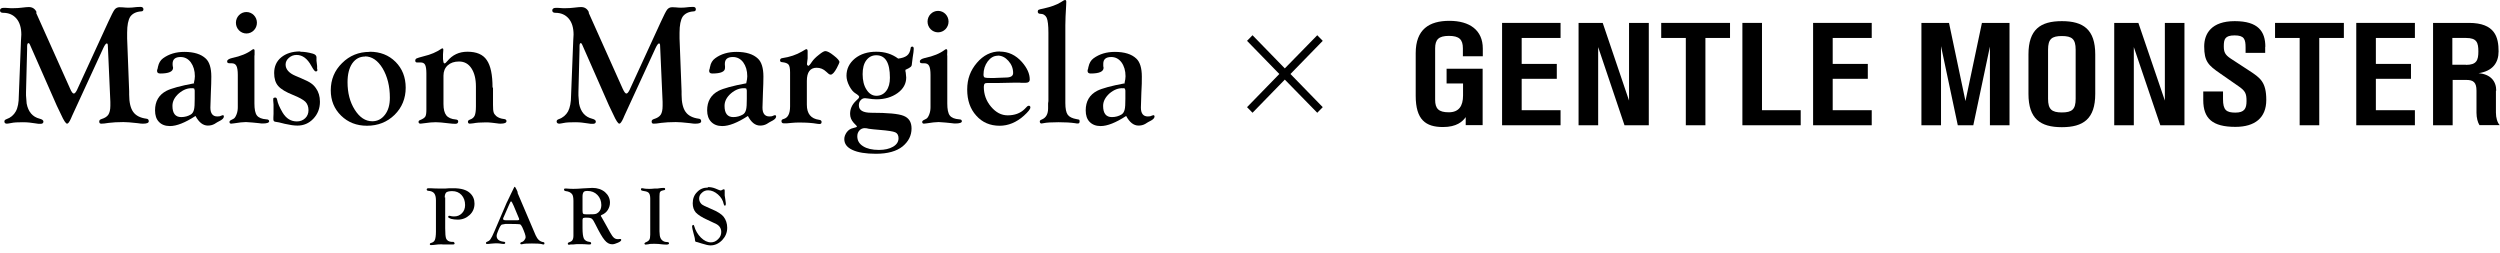 <svg width="316" height="32" viewBox="0 0 316 32" fill="none" xmlns="http://www.w3.org/2000/svg">
<path d="M184.909 7.128V6.115C184.909 5.002 184.454 4.536 183.146 4.536C181.838 4.536 181.402 5.002 181.402 6.115V12.615C181.402 13.729 181.838 14.194 183.126 14.194C184.414 14.194 184.929 13.385 184.929 12.069V10.55H182.849V8.687H187.406V15.814H185.266V14.802C184.87 15.369 184.117 16.057 182.393 16.057C180.194 16.057 178.945 15.126 178.945 12.109V6.723C178.945 3.706 180.649 2.633 183.205 2.633C185.761 2.633 187.426 3.807 187.426 6.136V7.108H184.929L184.909 7.128Z" fill="black"/>
<path d="M197.254 2.895V4.798H192.34V8.078H196.779V9.961H192.34V13.93H197.254V15.833H189.863V2.895H197.254Z" fill="black"/>
<path d="M208.408 2.895V15.833H205.337L202.008 5.952V15.833H199.531V2.895H202.583L205.911 12.715V2.895H208.408Z" fill="black"/>
<path d="M218.675 2.895V4.798H215.564V15.833H213.087V4.798H209.977V2.895H218.675Z" fill="black"/>
<path d="M222.715 13.93H227.609V15.833H220.238V2.895H222.715V13.93Z" fill="black"/>
<path d="M236.586 2.895V4.798H231.653V8.078H236.091V9.961H231.653V13.93H236.586V15.833H229.176V2.895H236.586Z" fill="black"/>
<path d="M254.003 2.895V15.833H251.526V5.891L249.426 15.833H247.464L245.344 5.831V15.833H242.867V2.895H246.355L248.435 12.776L250.516 2.895H254.003Z" fill="black"/>
<path d="M262.363 6.276C262.363 4.94 261.907 4.555 260.619 4.555C259.331 4.555 258.875 4.94 258.875 6.276V12.492C258.875 13.808 259.331 14.213 260.619 14.213C261.907 14.213 262.363 13.829 262.363 12.492V6.276ZM264.839 6.883V11.865C264.839 15.023 263.333 16.076 260.619 16.076C257.904 16.076 256.398 15.023 256.398 11.865V6.883C256.398 3.725 257.904 2.672 260.619 2.672C263.333 2.672 264.839 3.725 264.839 6.883Z" fill="black"/>
<path d="M276.115 2.895V15.833H273.064L269.715 5.952V15.833H267.238V2.895H270.29L273.638 12.715V2.895H276.115Z" fill="black"/>
<path d="M286.319 5.912V6.681H283.842V6.033C283.842 4.96 283.684 4.474 282.455 4.474C281.227 4.474 281.088 4.96 281.088 5.851C281.088 6.58 281.246 6.924 281.94 7.39L284.357 8.969C285.685 9.84 286.458 10.366 286.458 12.634C286.458 14.902 285.011 16.036 282.554 16.036C279.661 16.036 278.492 14.983 278.492 12.654V11.561H280.989V12.533C280.989 13.91 281.405 14.234 282.554 14.234C283.703 14.234 283.961 13.707 283.961 12.776C283.961 11.844 283.822 11.5 282.97 10.913L280.612 9.273C279.146 8.26 278.611 7.774 278.611 5.871C278.611 4.251 279.523 2.672 282.475 2.672C285.427 2.672 286.339 3.968 286.339 5.912" fill="black"/>
<path d="M296.265 2.895V4.798H293.154V15.833H290.677V4.798H287.566V2.895H296.265Z" fill="black"/>
<path d="M305.243 2.895V4.798H300.309V8.078H304.747V9.961H300.309V13.93H305.243V15.833H297.832V2.895H305.243Z" fill="black"/>
<path d="M311.7 8.2C313.047 8.2 313.265 7.612 313.265 6.499C313.265 5.385 313.067 4.798 311.72 4.798H309.976V8.179H311.68L311.7 8.2ZM315.485 11.46V14.233C315.485 14.902 315.663 15.489 315.96 15.813H313.404C313.186 15.469 313.028 14.902 313.028 14.254V11.46C313.028 10.407 312.631 10.103 311.74 10.103H310.016V15.833H307.539V2.895H312.077C315.386 2.895 315.821 4.717 315.821 6.499C315.821 7.936 315.069 8.989 313.285 9.252C314.771 9.374 315.524 10.224 315.524 11.46" fill="black"/>
<path d="M56.272 24.947V28.855C56.272 29.503 56.311 29.948 56.391 30.151C56.49 30.394 56.727 30.556 57.104 30.576H57.322C57.322 30.576 57.461 30.657 57.461 30.758C57.461 30.86 57.401 30.9 57.262 30.9C57.243 30.9 57.183 30.9 57.124 30.9C57.025 30.9 56.906 30.9 56.787 30.9H55.994L55.796 30.88C55.558 30.88 55.221 30.9 54.805 30.961C54.667 30.961 54.568 30.981 54.488 30.981C54.37 30.981 54.33 30.941 54.33 30.86C54.33 30.779 54.37 30.738 54.449 30.718C54.706 30.657 54.885 30.536 54.964 30.333C55.043 30.151 55.103 29.786 55.103 29.28V25.312C55.103 24.907 55.023 24.623 54.885 24.441C54.746 24.259 54.488 24.137 54.132 24.117C54.013 24.117 53.934 24.036 53.934 23.955C53.934 23.854 54.013 23.793 54.152 23.793C54.191 23.793 54.27 23.793 54.389 23.793C54.766 23.813 55.182 23.834 55.677 23.834C55.915 23.834 56.093 23.834 56.252 23.834L56.807 23.793C56.985 23.793 57.163 23.793 57.322 23.793C58.273 23.793 58.967 23.995 59.402 24.4C59.799 24.765 59.977 25.21 59.977 25.737C59.977 26.304 59.779 26.79 59.363 27.174C58.947 27.559 58.451 27.762 57.857 27.762C57.54 27.762 57.243 27.721 57.005 27.66C56.767 27.579 56.648 27.498 56.648 27.417C56.648 27.336 56.688 27.276 56.767 27.276C56.767 27.276 56.807 27.276 56.846 27.276C57.025 27.336 57.203 27.357 57.381 27.357C57.797 27.357 58.114 27.235 58.392 26.952C58.649 26.689 58.788 26.344 58.788 25.919C58.788 25.393 58.63 24.967 58.332 24.643C58.035 24.319 57.639 24.157 57.163 24.157C56.787 24.157 56.549 24.218 56.41 24.319C56.291 24.441 56.212 24.643 56.212 24.967" fill="black"/>
<path d="M65.409 24.359L67.707 29.745C67.826 30.008 67.965 30.21 68.123 30.352C68.282 30.494 68.48 30.575 68.718 30.615C68.777 30.615 68.817 30.676 68.817 30.757C68.817 30.858 68.777 30.899 68.698 30.899C68.658 30.899 68.579 30.899 68.499 30.858C68.242 30.797 67.826 30.777 67.231 30.777C66.637 30.777 66.26 30.797 66.043 30.858C65.983 30.858 65.944 30.878 65.904 30.878C65.805 30.878 65.765 30.838 65.765 30.737C65.765 30.696 65.805 30.656 65.884 30.615C66.043 30.575 66.181 30.494 66.28 30.352C66.379 30.23 66.439 30.089 66.439 29.967C66.439 29.765 66.3 29.34 66.003 28.692C65.904 28.489 65.805 28.368 65.706 28.348C65.587 28.327 65.21 28.307 64.556 28.307H63.883L63.427 28.388C63.308 28.449 63.169 28.671 63.011 29.056L62.852 29.461C62.813 29.583 62.773 29.684 62.773 29.805C62.773 30.23 63.07 30.494 63.665 30.555C63.784 30.555 63.863 30.615 63.863 30.696C63.863 30.777 63.784 30.838 63.685 30.838C63.625 30.838 63.546 30.838 63.427 30.818C63.209 30.777 63.011 30.757 62.833 30.757C62.674 30.757 62.416 30.757 62.06 30.797C61.802 30.838 61.624 30.838 61.565 30.838C61.465 30.838 61.426 30.797 61.426 30.716C61.426 30.636 61.465 30.595 61.565 30.555C61.743 30.494 61.901 30.392 62 30.23C62.119 30.069 62.278 29.745 62.496 29.238L63.883 25.999C64.002 25.735 64.061 25.553 64.121 25.472L64.596 24.48L64.834 23.994C64.953 23.751 65.012 23.609 65.052 23.609C65.111 23.609 65.191 23.751 65.329 24.035L65.448 24.318L65.409 24.359ZM65.587 27.578L64.933 26.019C64.774 25.634 64.656 25.452 64.596 25.452C64.556 25.452 64.477 25.573 64.378 25.816L64.279 26.039L63.685 27.396L63.625 27.517C63.625 27.517 63.586 27.619 63.586 27.659C63.586 27.78 63.704 27.841 63.942 27.841H65.428C65.547 27.841 65.626 27.801 65.626 27.74C65.626 27.74 65.626 27.7 65.607 27.659V27.598L65.587 27.578Z" fill="black"/>
<path d="M73.631 28.832C73.631 29.48 73.691 29.926 73.809 30.169C73.928 30.391 74.166 30.533 74.503 30.574C74.642 30.574 74.721 30.655 74.721 30.756C74.721 30.857 74.661 30.898 74.543 30.898C74.503 30.898 74.444 30.898 74.325 30.898C74.027 30.877 73.75 30.857 73.492 30.857C73.274 30.857 73.056 30.857 72.898 30.857L72.482 30.898H72.145C72.145 30.898 71.987 30.938 71.947 30.938C71.828 30.938 71.769 30.898 71.769 30.796C71.769 30.715 71.808 30.675 71.868 30.655C72.105 30.574 72.264 30.493 72.343 30.371C72.422 30.25 72.482 30.067 72.482 29.804V29.116V25.39C72.482 24.985 72.422 24.702 72.323 24.56C72.165 24.337 71.887 24.195 71.511 24.155C71.372 24.135 71.293 24.074 71.293 23.973C71.293 23.872 71.333 23.831 71.432 23.831C71.471 23.831 71.531 23.831 71.61 23.831C71.868 23.851 72.145 23.872 72.462 23.872C72.799 23.872 73.215 23.851 73.691 23.811C74.265 23.77 74.661 23.75 74.879 23.75C75.513 23.75 76.048 23.932 76.465 24.276C76.881 24.641 77.099 25.086 77.099 25.613C77.099 25.957 76.999 26.261 76.821 26.544C76.643 26.828 76.385 27.03 76.048 27.172C75.989 27.192 75.949 27.233 75.949 27.273C75.949 27.314 75.949 27.354 76.009 27.395C76.029 27.435 76.088 27.516 76.147 27.638L76.603 28.448L77.118 29.379C77.297 29.703 77.455 29.926 77.594 30.047C77.733 30.169 77.891 30.229 78.089 30.229C78.169 30.229 78.248 30.229 78.307 30.209C78.347 30.209 78.386 30.209 78.426 30.209C78.486 30.209 78.525 30.25 78.525 30.331C78.525 30.432 78.386 30.553 78.109 30.675C77.832 30.796 77.594 30.877 77.376 30.877C77.019 30.877 76.702 30.695 76.425 30.351C76.128 30.007 75.751 29.338 75.276 28.387C75.097 28.002 74.939 27.759 74.82 27.658C74.701 27.557 74.503 27.516 74.245 27.516H73.928L73.71 27.557C73.71 27.557 73.631 27.658 73.631 27.8V28.832ZM73.631 24.803V26.585C73.631 26.808 73.651 26.949 73.71 27.01C73.77 27.071 73.889 27.091 74.107 27.091C74.721 27.091 75.078 27.091 75.236 27.05C75.375 27.03 75.513 26.949 75.632 26.848C75.89 26.625 76.009 26.301 76.009 25.917C76.009 25.41 75.831 24.965 75.513 24.641C75.177 24.297 74.76 24.135 74.245 24.135C74.007 24.135 73.849 24.175 73.77 24.276C73.691 24.378 73.631 24.56 73.631 24.803Z" fill="black"/>
<path d="M83.358 29.237L83.397 29.764C83.437 30.027 83.536 30.229 83.695 30.371C83.853 30.513 84.051 30.594 84.309 30.594C84.487 30.594 84.566 30.655 84.566 30.756C84.566 30.857 84.447 30.918 84.23 30.918C84.13 30.918 83.992 30.918 83.813 30.898C83.377 30.837 83.021 30.817 82.743 30.817C82.406 30.817 82.149 30.817 81.951 30.877C81.772 30.898 81.654 30.918 81.594 30.918C81.535 30.918 81.475 30.877 81.456 30.796V30.756L81.594 30.634C81.832 30.553 81.99 30.432 82.07 30.31C82.149 30.189 82.189 29.966 82.189 29.663V29.197V25.086C82.189 24.783 82.129 24.54 82.03 24.418C81.931 24.276 81.733 24.195 81.436 24.155C81.257 24.135 81.158 24.094 81.099 24.074C81.039 24.054 81.019 24.013 81.019 23.932C81.019 23.831 81.059 23.791 81.138 23.791C81.198 23.791 81.297 23.791 81.416 23.831C81.535 23.851 81.733 23.872 82.03 23.872C82.228 23.872 82.446 23.872 82.743 23.831H83.1C83.457 23.77 83.714 23.75 83.893 23.75C84.011 23.75 84.071 23.791 84.071 23.872C84.071 23.932 84.071 23.973 84.051 23.993C84.051 24.013 83.992 24.034 83.932 24.034C83.695 24.074 83.536 24.135 83.457 24.236C83.377 24.337 83.358 24.519 83.358 24.823V29.217V29.237Z" fill="black"/>
<path d="M89.501 23.648C89.819 23.648 90.136 23.709 90.433 23.831L90.77 23.972C90.928 24.033 91.027 24.074 91.087 24.074C91.126 24.074 91.186 24.074 91.225 24.033L91.424 23.932C91.424 23.932 91.483 23.932 91.503 23.932C91.582 23.932 91.602 23.993 91.602 24.094V24.519C91.602 24.519 91.602 24.641 91.602 24.701L91.681 25.207L91.741 25.673C91.741 25.673 91.741 25.754 91.741 25.774C91.741 25.916 91.701 25.997 91.622 25.997C91.562 25.997 91.523 25.936 91.483 25.815C91.384 25.329 91.146 24.924 90.75 24.58C90.354 24.236 89.938 24.053 89.501 24.053C89.204 24.053 88.927 24.155 88.709 24.377C88.471 24.58 88.372 24.823 88.372 25.106C88.372 25.369 88.471 25.592 88.669 25.795C88.788 25.916 89.204 26.119 89.878 26.402C90.671 26.726 91.206 27.07 91.463 27.394C91.76 27.779 91.919 28.245 91.919 28.791C91.919 29.399 91.701 29.905 91.285 30.351C90.849 30.796 90.354 31.019 89.799 31.019C89.561 31.019 89.204 30.938 88.689 30.776C88.451 30.695 88.273 30.654 88.174 30.614C88.016 30.594 87.936 30.553 87.897 30.533C87.877 30.513 87.857 30.411 87.837 30.27C87.837 30.108 87.758 29.865 87.679 29.561C87.56 29.095 87.481 28.791 87.481 28.67C87.481 28.508 87.54 28.427 87.639 28.427C87.679 28.427 87.718 28.468 87.738 28.549C87.897 29.136 88.194 29.622 88.59 30.027C89.006 30.432 89.422 30.634 89.858 30.634C90.195 30.634 90.492 30.513 90.77 30.229C91.047 29.966 91.166 29.662 91.166 29.318C91.166 29.055 91.087 28.832 90.948 28.65C90.809 28.468 90.572 28.305 90.215 28.164L89.442 27.799C88.709 27.475 88.233 27.151 87.956 26.868C87.698 26.564 87.56 26.18 87.56 25.694C87.56 25.127 87.738 24.641 88.115 24.276C88.471 23.891 88.927 23.709 89.462 23.709" fill="black"/>
<path d="M4.557 1.6L8.857 11.198C9.035 11.623 9.194 11.825 9.333 11.825C9.451 11.825 9.59 11.663 9.729 11.38L13.692 2.754C14.068 1.944 14.326 1.418 14.484 1.215C14.643 1.013 14.861 0.912 15.118 0.912C15.217 0.912 15.376 0.912 15.574 0.932C15.772 0.952 15.99 0.972 16.208 0.972C16.486 0.972 16.842 0.952 17.278 0.891C17.496 0.891 17.655 0.871 17.754 0.871C17.991 0.871 18.13 0.972 18.13 1.175C18.13 1.337 18.031 1.438 17.853 1.438C17.199 1.479 16.743 1.722 16.466 2.106C16.208 2.511 16.07 3.179 16.07 4.131V4.86L16.327 11.542V11.967C16.327 12.959 16.505 13.688 16.842 14.154C17.179 14.62 17.734 14.903 18.507 15.004C18.705 15.025 18.804 15.126 18.804 15.328C18.804 15.531 18.566 15.632 18.09 15.632C17.952 15.632 17.734 15.632 17.417 15.571C16.565 15.47 15.951 15.43 15.594 15.43C14.861 15.43 14.246 15.47 13.751 15.531C13.296 15.612 12.978 15.632 12.8 15.632C12.622 15.632 12.543 15.551 12.543 15.349C12.543 15.207 12.642 15.106 12.84 15.045C13.236 14.923 13.533 14.741 13.692 14.498C13.85 14.255 13.949 13.87 13.949 13.384C13.949 13.142 13.949 12.979 13.949 12.878L13.632 5.771C13.632 5.569 13.573 5.488 13.494 5.488C13.395 5.488 13.236 5.69 13.058 6.075L9.115 14.64L8.976 14.964C8.778 15.409 8.619 15.632 8.481 15.632C8.322 15.632 8.064 15.247 7.708 14.458L7.173 13.344L3.804 5.69L3.725 5.528C3.725 5.528 3.646 5.447 3.606 5.447C3.487 5.447 3.428 5.589 3.428 5.893V6.237L3.289 11.643V12.068L3.368 13.081C3.567 14.134 4.121 14.782 5.013 15.004C5.33 15.085 5.489 15.207 5.489 15.369C5.489 15.551 5.37 15.652 5.132 15.652C4.934 15.652 4.716 15.652 4.458 15.591L3.705 15.49C3.507 15.47 3.25 15.45 2.893 15.45C2.259 15.45 1.763 15.47 1.407 15.551C1.169 15.591 0.991 15.632 0.872 15.632C0.654 15.632 0.555 15.531 0.555 15.349C0.555 15.227 0.634 15.126 0.812 15.065C1.347 14.883 1.744 14.539 2.001 14.073C2.259 13.607 2.378 12.939 2.378 12.109L2.655 5.083L2.695 4.374C2.695 3.524 2.497 2.835 2.081 2.349C1.664 1.863 1.11 1.62 0.396 1.62C0.139 1.62 0 1.519 0 1.317C0 1.114 0.159 0.993 0.456 0.993C0.515 0.993 0.594 0.993 0.694 0.993L1.308 1.033C1.427 1.033 1.565 1.033 1.744 1.033C2.081 1.033 2.398 1.013 2.715 0.972C3.19 0.912 3.507 0.891 3.646 0.891C4.102 0.891 4.438 1.114 4.637 1.56" fill="black"/>
<path d="M24.512 10.466C24.591 10.143 24.631 9.859 24.631 9.636C24.631 8.928 24.452 8.34 24.115 7.875C23.779 7.429 23.343 7.207 22.827 7.207C22.154 7.207 21.817 7.49 21.817 8.057C21.817 8.158 21.817 8.259 21.837 8.361L21.876 8.563C21.876 9.049 21.341 9.292 20.252 9.292C19.974 9.292 19.835 9.171 19.855 8.928C19.855 8.887 19.855 8.806 19.915 8.705C19.934 8.624 19.954 8.523 19.974 8.421C20.073 7.976 20.271 7.612 20.608 7.369C21.361 6.822 22.253 6.559 23.303 6.559C24.512 6.559 25.423 6.842 26.017 7.409C26.473 7.834 26.711 8.604 26.711 9.677C26.711 10.223 26.691 10.892 26.652 11.722C26.612 12.653 26.592 13.281 26.592 13.605C26.592 14.334 26.889 14.719 27.464 14.719C27.662 14.719 27.821 14.698 27.92 14.638C28.039 14.597 28.118 14.557 28.157 14.557C28.256 14.557 28.296 14.617 28.296 14.719C28.296 14.901 28.157 15.063 27.88 15.225L27.464 15.448L27.107 15.67C26.85 15.812 26.572 15.873 26.275 15.873C25.661 15.873 25.146 15.468 24.71 14.658C23.402 15.508 22.332 15.934 21.48 15.934C20.886 15.934 20.41 15.751 20.093 15.407C19.756 15.063 19.598 14.577 19.598 13.949C19.598 12.815 20.073 11.985 21.044 11.479C21.639 11.175 22.808 10.851 24.551 10.527M24.333 11.155C23.719 11.114 23.164 11.337 22.609 11.803C22.055 12.289 21.797 12.815 21.797 13.382C21.797 14.334 22.174 14.8 22.907 14.8C23.362 14.8 23.779 14.678 24.115 14.476C24.314 14.354 24.432 14.172 24.512 13.888C24.591 13.605 24.611 13.139 24.611 12.491V11.661V11.438L24.551 11.195C24.551 11.195 24.432 11.155 24.333 11.135" fill="black"/>
<path d="M32.159 7.005V13.079C32.159 13.808 32.258 14.314 32.476 14.598C32.694 14.881 33.09 15.043 33.664 15.084C33.902 15.084 34.021 15.185 34.021 15.326C34.021 15.509 33.744 15.61 33.189 15.61C33.11 15.61 32.971 15.61 32.733 15.569L31.941 15.489C31.505 15.448 31.208 15.428 31.089 15.428C30.712 15.428 30.217 15.489 29.583 15.59C29.424 15.61 29.305 15.63 29.226 15.63C29.068 15.63 29.008 15.549 29.008 15.428C29.008 15.326 29.048 15.266 29.147 15.205L29.503 15.023C29.662 14.942 29.781 14.76 29.9 14.456C30.019 14.152 30.058 13.848 30.058 13.545V13.099V9.475C30.058 8.928 29.999 8.543 29.88 8.321C29.761 8.098 29.563 7.997 29.266 7.997H29.028C28.889 7.997 28.81 7.976 28.751 7.916C28.731 7.875 28.711 7.835 28.711 7.754C28.711 7.571 28.929 7.43 29.345 7.328C30.415 7.106 31.247 6.762 31.861 6.296C31.941 6.235 32 6.215 32.04 6.215C32.139 6.215 32.178 6.296 32.178 6.417V6.519C32.178 6.519 32.178 6.741 32.178 7.005" fill="black"/>
<path d="M37.983 6.54C38.458 6.54 38.974 6.621 39.548 6.783C39.826 6.864 39.984 7.006 40.004 7.209V7.674L40.083 8.343V8.707C40.083 8.707 40.123 8.808 40.123 8.829C40.123 8.97 40.044 9.031 39.905 9.031C39.786 9.031 39.608 8.788 39.35 8.322C38.855 7.411 38.24 6.945 37.487 6.945C37.111 6.945 36.794 7.067 36.517 7.31C36.239 7.553 36.1 7.836 36.1 8.16C36.1 8.748 36.517 9.234 37.329 9.578L38.042 9.881C38.657 10.145 39.073 10.347 39.291 10.509C39.509 10.651 39.727 10.853 39.925 11.137C40.261 11.602 40.44 12.169 40.44 12.858C40.44 13.708 40.162 14.417 39.608 15.004C39.053 15.591 38.379 15.875 37.587 15.875C37.151 15.875 36.636 15.794 36.001 15.652L35.268 15.47L34.793 15.389C34.634 15.369 34.555 15.268 34.555 15.085C34.555 15.024 34.555 14.944 34.555 14.822C34.555 14.7 34.575 14.559 34.575 14.397V13.222L34.535 12.696C34.535 12.534 34.535 12.433 34.575 12.392C34.614 12.352 34.694 12.332 34.813 12.332C34.931 12.332 34.991 12.433 35.031 12.615C35.11 13.06 35.347 13.587 35.724 14.235C36.18 14.984 36.774 15.348 37.527 15.348C37.943 15.348 38.3 15.207 38.577 14.944C38.855 14.68 38.993 14.336 38.993 13.931C38.993 13.486 38.855 13.121 38.597 12.858C38.32 12.595 37.804 12.311 37.052 12.008C36.14 11.643 35.526 11.279 35.169 10.874C34.813 10.469 34.654 9.922 34.654 9.234C34.654 8.403 34.951 7.735 35.546 7.249C36.14 6.763 36.933 6.5 37.923 6.5" fill="black"/>
<path d="M46.723 6.539C48.05 6.539 49.14 6.964 49.992 7.815C50.844 8.665 51.28 9.759 51.28 11.095C51.28 12.431 50.804 13.606 49.873 14.517C48.942 15.428 47.773 15.894 46.386 15.894C45.078 15.894 43.988 15.469 43.116 14.618C42.245 13.768 41.809 12.694 41.809 11.419C41.809 10.062 42.284 8.908 43.235 7.977C44.186 7.025 45.355 6.559 46.703 6.559M46.148 7.147C45.474 7.147 44.939 7.43 44.523 8.017C44.127 8.604 43.929 9.394 43.929 10.386C43.929 11.743 44.226 12.897 44.84 13.869C45.454 14.841 46.188 15.327 47.059 15.327C47.713 15.327 48.248 15.043 48.664 14.497C49.081 13.95 49.279 13.241 49.279 12.35C49.279 10.892 48.962 9.657 48.367 8.645C47.753 7.632 47 7.126 46.128 7.126" fill="black"/>
<path d="M62.316 11.074V13.241C62.316 13.706 62.336 14.01 62.395 14.192C62.435 14.354 62.554 14.516 62.732 14.678C62.99 14.881 63.307 15.002 63.703 15.043C63.921 15.063 64.02 15.164 64.02 15.306C64.02 15.529 63.763 15.63 63.267 15.63C63.168 15.63 63.01 15.63 62.812 15.589L62.138 15.508C61.821 15.468 61.583 15.468 61.405 15.468C60.731 15.468 60.216 15.508 59.8 15.589C59.641 15.61 59.503 15.63 59.384 15.63C59.225 15.63 59.146 15.549 59.146 15.387C59.146 15.265 59.225 15.184 59.384 15.124C59.701 15.023 59.899 14.84 59.998 14.617C60.097 14.395 60.157 14.01 60.157 13.463V10.932C60.157 9.96 59.958 9.191 59.582 8.624C59.205 8.057 58.69 7.774 58.017 7.774C57.422 7.774 56.947 7.936 56.59 8.26C56.233 8.584 56.055 9.029 56.055 9.555V13.139C56.055 13.808 56.174 14.273 56.411 14.577C56.649 14.881 57.065 15.063 57.62 15.104C57.818 15.124 57.917 15.205 57.917 15.347C57.917 15.549 57.798 15.65 57.561 15.65C57.323 15.65 57.046 15.63 56.729 15.589C55.936 15.488 55.401 15.448 55.084 15.448C54.668 15.448 54.212 15.488 53.677 15.569C53.42 15.61 53.261 15.63 53.162 15.63C52.984 15.63 52.904 15.549 52.904 15.407C52.904 15.306 52.964 15.225 53.083 15.184C53.439 15.043 53.657 14.901 53.756 14.739C53.855 14.577 53.895 14.294 53.895 13.848V13.484V9.697V9.272C53.895 8.766 53.836 8.401 53.737 8.199C53.638 7.996 53.439 7.895 53.182 7.895H52.706C52.706 7.895 52.587 7.895 52.548 7.834C52.508 7.794 52.488 7.753 52.488 7.672C52.488 7.531 52.548 7.45 52.647 7.389C52.746 7.328 53.063 7.247 53.578 7.105C54.45 6.903 55.183 6.579 55.778 6.174C55.817 6.134 55.877 6.113 55.916 6.113C55.995 6.113 56.035 6.174 56.035 6.316L55.995 6.862V7.47L56.055 7.875C56.075 7.956 56.134 7.996 56.194 8.017C56.253 8.017 56.372 7.936 56.53 7.733C57.184 6.943 58.017 6.538 59.087 6.538C60.236 6.538 61.048 6.883 61.524 7.591C62.019 8.3 62.257 9.454 62.257 11.074" fill="black"/>
<path d="M74.402 1.6L78.701 11.198C78.9 11.623 79.038 11.825 79.177 11.825C79.296 11.825 79.434 11.663 79.573 11.38L83.536 2.754C83.912 1.944 84.17 1.418 84.329 1.215C84.487 1.013 84.705 0.912 84.963 0.912C85.062 0.912 85.22 0.912 85.418 0.932C85.617 0.952 85.835 0.972 86.052 0.972C86.35 0.972 86.687 0.952 87.123 0.891C87.34 0.891 87.499 0.871 87.598 0.871C87.836 0.871 87.955 0.972 87.955 1.175C87.955 1.337 87.856 1.438 87.677 1.438C87.023 1.479 86.568 1.722 86.29 2.106C86.033 2.511 85.894 3.179 85.894 4.131V4.86L86.152 11.542V11.967C86.152 12.959 86.33 13.688 86.667 14.154C87.004 14.62 87.558 14.903 88.331 15.004C88.529 15.025 88.628 15.126 88.628 15.328C88.628 15.531 88.391 15.632 87.915 15.632C87.776 15.632 87.558 15.632 87.241 15.571C86.389 15.47 85.775 15.43 85.418 15.43C84.685 15.43 84.071 15.47 83.576 15.531C83.12 15.612 82.803 15.632 82.625 15.632C82.446 15.632 82.367 15.551 82.367 15.349C82.367 15.207 82.466 15.106 82.664 15.045C83.061 14.923 83.358 14.741 83.516 14.498C83.675 14.255 83.754 13.87 83.754 13.384C83.754 13.142 83.754 12.979 83.754 12.878L83.437 5.771C83.437 5.569 83.378 5.488 83.298 5.488C83.199 5.488 83.041 5.69 82.862 6.075L78.919 14.64L78.781 14.964C78.582 15.409 78.404 15.632 78.285 15.632C78.127 15.632 77.869 15.247 77.513 14.458L76.978 13.344L73.609 5.69L73.53 5.528C73.53 5.528 73.451 5.447 73.411 5.447C73.292 5.447 73.252 5.589 73.252 5.893V6.237L73.114 11.643V12.068L73.193 13.081C73.391 14.134 73.946 14.782 74.838 15.004C75.155 15.085 75.313 15.207 75.313 15.369C75.313 15.551 75.194 15.652 74.937 15.652C74.758 15.652 74.52 15.652 74.263 15.591L73.51 15.49C73.312 15.47 73.054 15.45 72.698 15.45C72.064 15.45 71.568 15.47 71.212 15.551C70.974 15.591 70.795 15.632 70.696 15.632C70.478 15.632 70.359 15.531 70.359 15.349C70.359 15.227 70.439 15.126 70.617 15.065C71.152 14.883 71.548 14.539 71.806 14.073C72.044 13.607 72.182 12.939 72.182 12.109L72.46 5.083L72.499 4.374C72.499 3.524 72.301 2.835 71.885 2.349C71.469 1.863 70.914 1.62 70.201 1.62C69.943 1.62 69.805 1.519 69.805 1.317C69.805 1.114 69.963 0.993 70.26 0.993C70.32 0.993 70.399 0.993 70.498 0.993L71.112 1.033C71.231 1.033 71.37 1.033 71.548 1.033C71.865 1.033 72.202 1.013 72.519 0.972C72.995 0.912 73.312 0.891 73.451 0.891C73.906 0.891 74.243 1.114 74.441 1.56" fill="black"/>
<path d="M94.336 10.466C94.416 10.143 94.455 9.859 94.455 9.636C94.455 8.928 94.277 8.34 93.94 7.875C93.603 7.429 93.167 7.207 92.632 7.207C91.959 7.207 91.622 7.49 91.622 8.057C91.622 8.158 91.622 8.259 91.642 8.361V8.563C91.662 9.049 91.126 9.292 90.037 9.292C89.759 9.292 89.621 9.171 89.64 8.928C89.64 8.887 89.64 8.806 89.7 8.705C89.7 8.624 89.74 8.523 89.759 8.421C89.838 7.976 90.056 7.612 90.393 7.369C91.126 6.822 92.038 6.559 93.088 6.559C94.297 6.559 95.208 6.842 95.803 7.409C96.258 7.834 96.496 8.604 96.496 9.677C96.496 10.223 96.476 10.892 96.437 11.722C96.397 12.653 96.377 13.281 96.377 13.605C96.377 14.334 96.674 14.719 97.249 14.719C97.447 14.719 97.606 14.698 97.705 14.638C97.824 14.597 97.903 14.557 97.943 14.557C98.042 14.557 98.101 14.617 98.101 14.719C98.101 14.901 97.962 15.063 97.685 15.225L97.269 15.448L96.912 15.67C96.655 15.812 96.377 15.873 96.08 15.873C95.466 15.873 94.951 15.468 94.535 14.658C93.227 15.508 92.157 15.934 91.285 15.934C90.691 15.934 90.235 15.751 89.898 15.407C89.561 15.063 89.383 14.577 89.383 13.949C89.383 12.815 89.858 11.985 90.829 11.479C91.424 11.175 92.593 10.851 94.336 10.527M94.118 11.155C93.524 11.114 92.949 11.337 92.395 11.803C91.84 12.289 91.582 12.815 91.582 13.382C91.582 14.334 91.959 14.8 92.692 14.8C93.147 14.8 93.544 14.678 93.9 14.476C94.099 14.354 94.218 14.172 94.297 13.888C94.376 13.605 94.396 13.139 94.396 12.491V11.661V11.438L94.336 11.195C94.336 11.195 94.237 11.155 94.118 11.135" fill="black"/>
<path d="M101.986 10.224V13.241C101.986 14.375 102.501 15.003 103.531 15.144C103.749 15.165 103.848 15.266 103.848 15.408C103.848 15.59 103.769 15.671 103.611 15.671C103.531 15.671 103.432 15.671 103.313 15.65C102.62 15.529 101.887 15.489 101.154 15.489C100.757 15.489 100.401 15.489 100.104 15.529L99.45 15.59C99.331 15.59 99.212 15.59 99.073 15.59C98.875 15.59 98.776 15.489 98.776 15.306C98.776 15.185 98.855 15.084 99.034 15.043C99.588 14.901 99.866 14.375 99.866 13.444V12.998V9.171C99.866 8.665 99.806 8.321 99.668 8.159C99.529 7.997 99.251 7.895 98.835 7.855C98.677 7.855 98.598 7.754 98.598 7.632C98.598 7.47 98.697 7.369 98.875 7.349C99.846 7.207 100.658 6.924 101.352 6.519L101.768 6.276C101.768 6.276 101.867 6.215 101.926 6.215C102.026 6.215 102.085 6.296 102.085 6.458C102.085 6.498 102.085 6.62 102.085 6.762V7.369L102.006 8.037V8.159C102.006 8.159 102.085 8.321 102.184 8.321C102.244 8.321 102.402 8.159 102.64 7.794C102.818 7.531 103.115 7.227 103.512 6.924C103.908 6.6 104.166 6.458 104.324 6.458C104.562 6.458 104.918 6.64 105.394 7.025C105.87 7.389 106.107 7.673 106.107 7.855C106.107 7.916 105.988 8.179 105.77 8.604C105.473 9.151 105.216 9.434 104.998 9.434C104.899 9.434 104.819 9.394 104.74 9.333L104.443 9.07C104.086 8.726 103.69 8.564 103.214 8.564C102.402 8.564 101.986 9.131 101.986 10.224Z" fill="black"/>
<path d="M113.515 7.409C114.01 7.348 114.387 7.227 114.645 7.025C114.902 6.822 115.041 6.518 115.1 6.113C115.1 5.972 115.179 5.891 115.318 5.891C115.437 5.891 115.497 5.992 115.497 6.174C115.497 6.356 115.457 6.741 115.358 7.308C115.298 7.713 115.279 7.976 115.259 8.098C115.259 8.26 115.199 8.381 115.1 8.462C115.021 8.543 114.803 8.665 114.446 8.827C114.446 8.989 114.446 9.09 114.486 9.171C114.526 9.515 114.545 9.718 114.545 9.799C114.545 10.568 114.189 11.236 113.456 11.763C112.723 12.289 111.831 12.552 110.781 12.552C110.444 12.552 110.107 12.512 109.711 12.451C109.572 12.431 109.453 12.411 109.334 12.411C109.116 12.411 108.938 12.492 108.779 12.674C108.621 12.856 108.561 13.059 108.561 13.322C108.561 13.949 109.096 14.253 110.147 14.253C112.188 14.253 113.555 14.375 114.209 14.638C114.882 14.901 115.219 15.428 115.219 16.238C115.219 17.128 114.843 17.878 114.09 18.505C113.337 19.113 112.207 19.437 110.721 19.437C109.433 19.437 108.443 19.275 107.749 18.951C107.056 18.627 106.719 18.181 106.719 17.574C106.719 17.27 106.838 16.987 107.036 16.703C107.254 16.42 107.511 16.258 107.809 16.197C108.145 16.116 108.304 16.055 108.324 16.015L108.244 15.873L107.927 15.549C107.61 15.205 107.452 14.82 107.452 14.395C107.452 13.767 107.69 13.241 108.165 12.775L108.502 12.451C108.502 12.451 108.601 12.309 108.601 12.249C108.601 12.147 108.462 12.006 108.165 11.823C107.848 11.641 107.591 11.317 107.353 10.872C107.115 10.406 106.996 9.981 106.996 9.576C106.996 8.705 107.353 7.976 108.066 7.389C108.779 6.822 109.671 6.539 110.761 6.539C111.851 6.539 112.742 6.822 113.535 7.409M109.295 16.197C109.037 16.197 108.799 16.298 108.621 16.501C108.443 16.703 108.363 16.946 108.363 17.23C108.363 17.756 108.601 18.181 109.096 18.485C109.572 18.789 110.246 18.951 111.098 18.951C111.831 18.951 112.425 18.809 112.881 18.546C113.337 18.282 113.575 17.918 113.575 17.473C113.575 17.108 113.436 16.845 113.158 16.723C112.881 16.602 112.227 16.501 111.217 16.42C110.622 16.379 110.147 16.318 109.83 16.278L109.552 16.217C109.552 16.217 109.374 16.197 109.295 16.197ZM110.761 6.984C110.226 6.984 109.81 7.207 109.493 7.632C109.176 8.057 109.037 8.644 109.037 9.373C109.037 10.163 109.196 10.831 109.532 11.337C109.869 11.864 110.285 12.107 110.781 12.107C111.276 12.107 111.712 11.904 112.029 11.479C112.346 11.054 112.485 10.507 112.485 9.819C112.485 7.915 111.91 6.984 110.761 6.984Z" fill="black"/>
<path d="M119.737 7.005V13.079C119.737 13.808 119.836 14.314 120.054 14.598C120.272 14.881 120.668 15.043 121.243 15.084C121.481 15.084 121.58 15.185 121.58 15.326C121.58 15.509 121.302 15.61 120.748 15.61C120.668 15.61 120.53 15.61 120.292 15.569L119.499 15.489C119.063 15.448 118.786 15.428 118.647 15.428C118.271 15.428 117.775 15.489 117.141 15.59C116.983 15.61 116.864 15.63 116.785 15.63C116.646 15.63 116.567 15.549 116.567 15.428C116.567 15.326 116.606 15.266 116.705 15.205L117.062 15.023C117.221 14.942 117.34 14.76 117.458 14.456C117.577 14.152 117.617 13.848 117.617 13.545V13.099V9.475C117.617 8.928 117.557 8.543 117.439 8.321C117.32 8.098 117.122 7.997 116.824 7.997H116.587C116.448 7.997 116.369 7.976 116.309 7.916C116.289 7.875 116.27 7.835 116.27 7.754C116.27 7.571 116.487 7.43 116.904 7.328C117.974 7.106 118.806 6.762 119.42 6.296C119.499 6.235 119.559 6.215 119.598 6.215C119.697 6.215 119.737 6.296 119.737 6.417V6.519C119.737 6.519 119.717 6.741 119.717 7.005" fill="black"/>
<path d="M126.375 6.52C127.465 6.52 128.396 6.966 129.169 7.836C129.823 8.586 130.16 9.315 130.16 10.043C130.16 10.327 129.982 10.469 129.585 10.469H129.11L128.872 10.448H128.238L126.256 10.489H125.226H124.869C124.671 10.489 124.533 10.509 124.473 10.57C124.394 10.651 124.354 10.772 124.354 10.975C124.354 11.927 124.651 12.757 125.266 13.486C125.88 14.215 126.573 14.579 127.366 14.579C128.258 14.579 128.971 14.316 129.506 13.789L129.843 13.445C129.843 13.445 129.962 13.364 130.021 13.364C130.18 13.364 130.239 13.445 130.239 13.587C130.239 13.789 129.962 14.134 129.427 14.62C128.476 15.47 127.445 15.895 126.355 15.895C125.147 15.895 124.156 15.47 123.403 14.62C122.63 13.769 122.254 12.676 122.254 11.319C122.254 9.962 122.67 8.889 123.482 7.938C124.295 6.986 125.266 6.5 126.395 6.5M126.098 7.047C125.622 7.047 125.206 7.29 124.85 7.755C124.493 8.241 124.315 8.788 124.315 9.436C124.315 9.638 124.374 9.76 124.473 9.8C124.572 9.841 124.85 9.861 125.305 9.861C125.543 9.861 125.781 9.861 126.038 9.841C126.673 9.821 127.029 9.8 127.128 9.8C127.742 9.8 128.06 9.618 128.06 9.234C128.06 8.646 127.861 8.14 127.465 7.695C127.069 7.249 126.613 7.026 126.118 7.026" fill="black"/>
<path d="M134.659 3.199V13.02C134.659 13.728 134.758 14.214 134.956 14.498C135.155 14.781 135.531 14.963 136.106 15.065C136.284 15.085 136.403 15.125 136.423 15.146C136.443 15.166 136.462 15.247 136.462 15.348C136.462 15.53 136.383 15.611 136.244 15.611C136.165 15.611 136.046 15.611 135.888 15.571C135.333 15.49 134.639 15.449 133.807 15.449C132.896 15.449 132.262 15.49 131.885 15.571C131.766 15.591 131.687 15.611 131.647 15.611C131.509 15.611 131.429 15.51 131.429 15.348C131.429 15.247 131.509 15.166 131.687 15.105C132.222 14.882 132.48 14.417 132.48 13.688V13.06L132.519 12.777V4.131C132.519 3.199 132.44 2.572 132.301 2.248C132.143 1.924 131.865 1.741 131.469 1.741C131.271 1.741 131.172 1.64 131.172 1.458C131.172 1.357 131.211 1.276 131.291 1.235C131.37 1.195 131.588 1.134 131.925 1.073C132.816 0.871 133.53 0.628 134.085 0.283L134.441 0.061C134.441 0.061 134.56 0 134.62 0C134.719 0 134.778 0.061 134.778 0.223C134.778 0.304 134.778 0.486 134.758 0.749C134.699 1.721 134.659 2.531 134.659 3.199Z" fill="black"/>
<path d="M142.148 10.466C142.228 10.143 142.267 9.859 142.267 9.636C142.267 8.928 142.089 8.34 141.752 7.875C141.415 7.429 140.979 7.207 140.464 7.207C139.79 7.207 139.454 7.49 139.454 8.057C139.454 8.158 139.454 8.259 139.454 8.361L139.493 8.563C139.493 9.049 138.938 9.292 137.868 9.292C137.591 9.292 137.452 9.171 137.472 8.928C137.472 8.887 137.472 8.806 137.532 8.705C137.532 8.624 137.571 8.523 137.591 8.421C137.69 7.976 137.888 7.612 138.225 7.369C138.978 6.822 139.87 6.559 140.92 6.559C142.129 6.559 143.04 6.842 143.634 7.409C144.09 7.834 144.328 8.604 144.328 9.677C144.328 10.223 144.328 10.892 144.268 11.722C144.229 12.653 144.209 13.281 144.209 13.605C144.209 14.334 144.506 14.719 145.081 14.719C145.279 14.719 145.438 14.698 145.537 14.638C145.655 14.597 145.735 14.557 145.774 14.557C145.873 14.557 145.933 14.617 145.933 14.719C145.933 14.901 145.794 15.063 145.517 15.225L145.101 15.448L144.744 15.67C144.486 15.812 144.209 15.873 143.912 15.873C143.298 15.873 142.782 15.468 142.346 14.658C141.039 15.508 139.969 15.934 139.117 15.934C138.522 15.934 138.067 15.751 137.73 15.407C137.393 15.063 137.234 14.577 137.234 13.949C137.234 12.815 137.71 11.985 138.681 11.479C139.275 11.175 140.444 10.851 142.188 10.527M141.97 11.155C141.376 11.114 140.801 11.337 140.246 11.803C139.711 12.289 139.434 12.815 139.434 13.382C139.434 14.334 139.81 14.8 140.543 14.8C140.999 14.8 141.415 14.678 141.752 14.476C141.95 14.354 142.069 14.172 142.148 13.888C142.228 13.605 142.247 13.139 142.247 12.491V11.661V11.438L142.188 11.195C142.188 11.195 142.069 11.155 141.97 11.135" fill="black"/>
<path d="M29.82 2.876C29.82 2.127 30.415 1.52 31.148 1.52C31.881 1.52 32.475 2.127 32.475 2.876C32.475 3.625 31.881 4.233 31.148 4.233C30.415 4.233 29.82 3.625 29.82 2.876Z" fill="black"/>
<path d="M117.242 2.732C117.242 1.982 117.837 1.375 118.57 1.375C119.303 1.375 119.897 1.982 119.897 2.732C119.897 3.481 119.303 4.088 118.57 4.088C117.837 4.088 117.242 3.481 117.242 2.732Z" fill="black"/>
<path d="M167.195 5.162L166.502 4.453L162.4 8.645L158.319 4.453L157.625 5.162L161.707 9.353L157.625 13.545L158.319 14.253L162.4 10.062L166.502 14.253L167.195 13.545L163.114 9.353L167.195 5.162Z" fill="black"/>
</svg>
